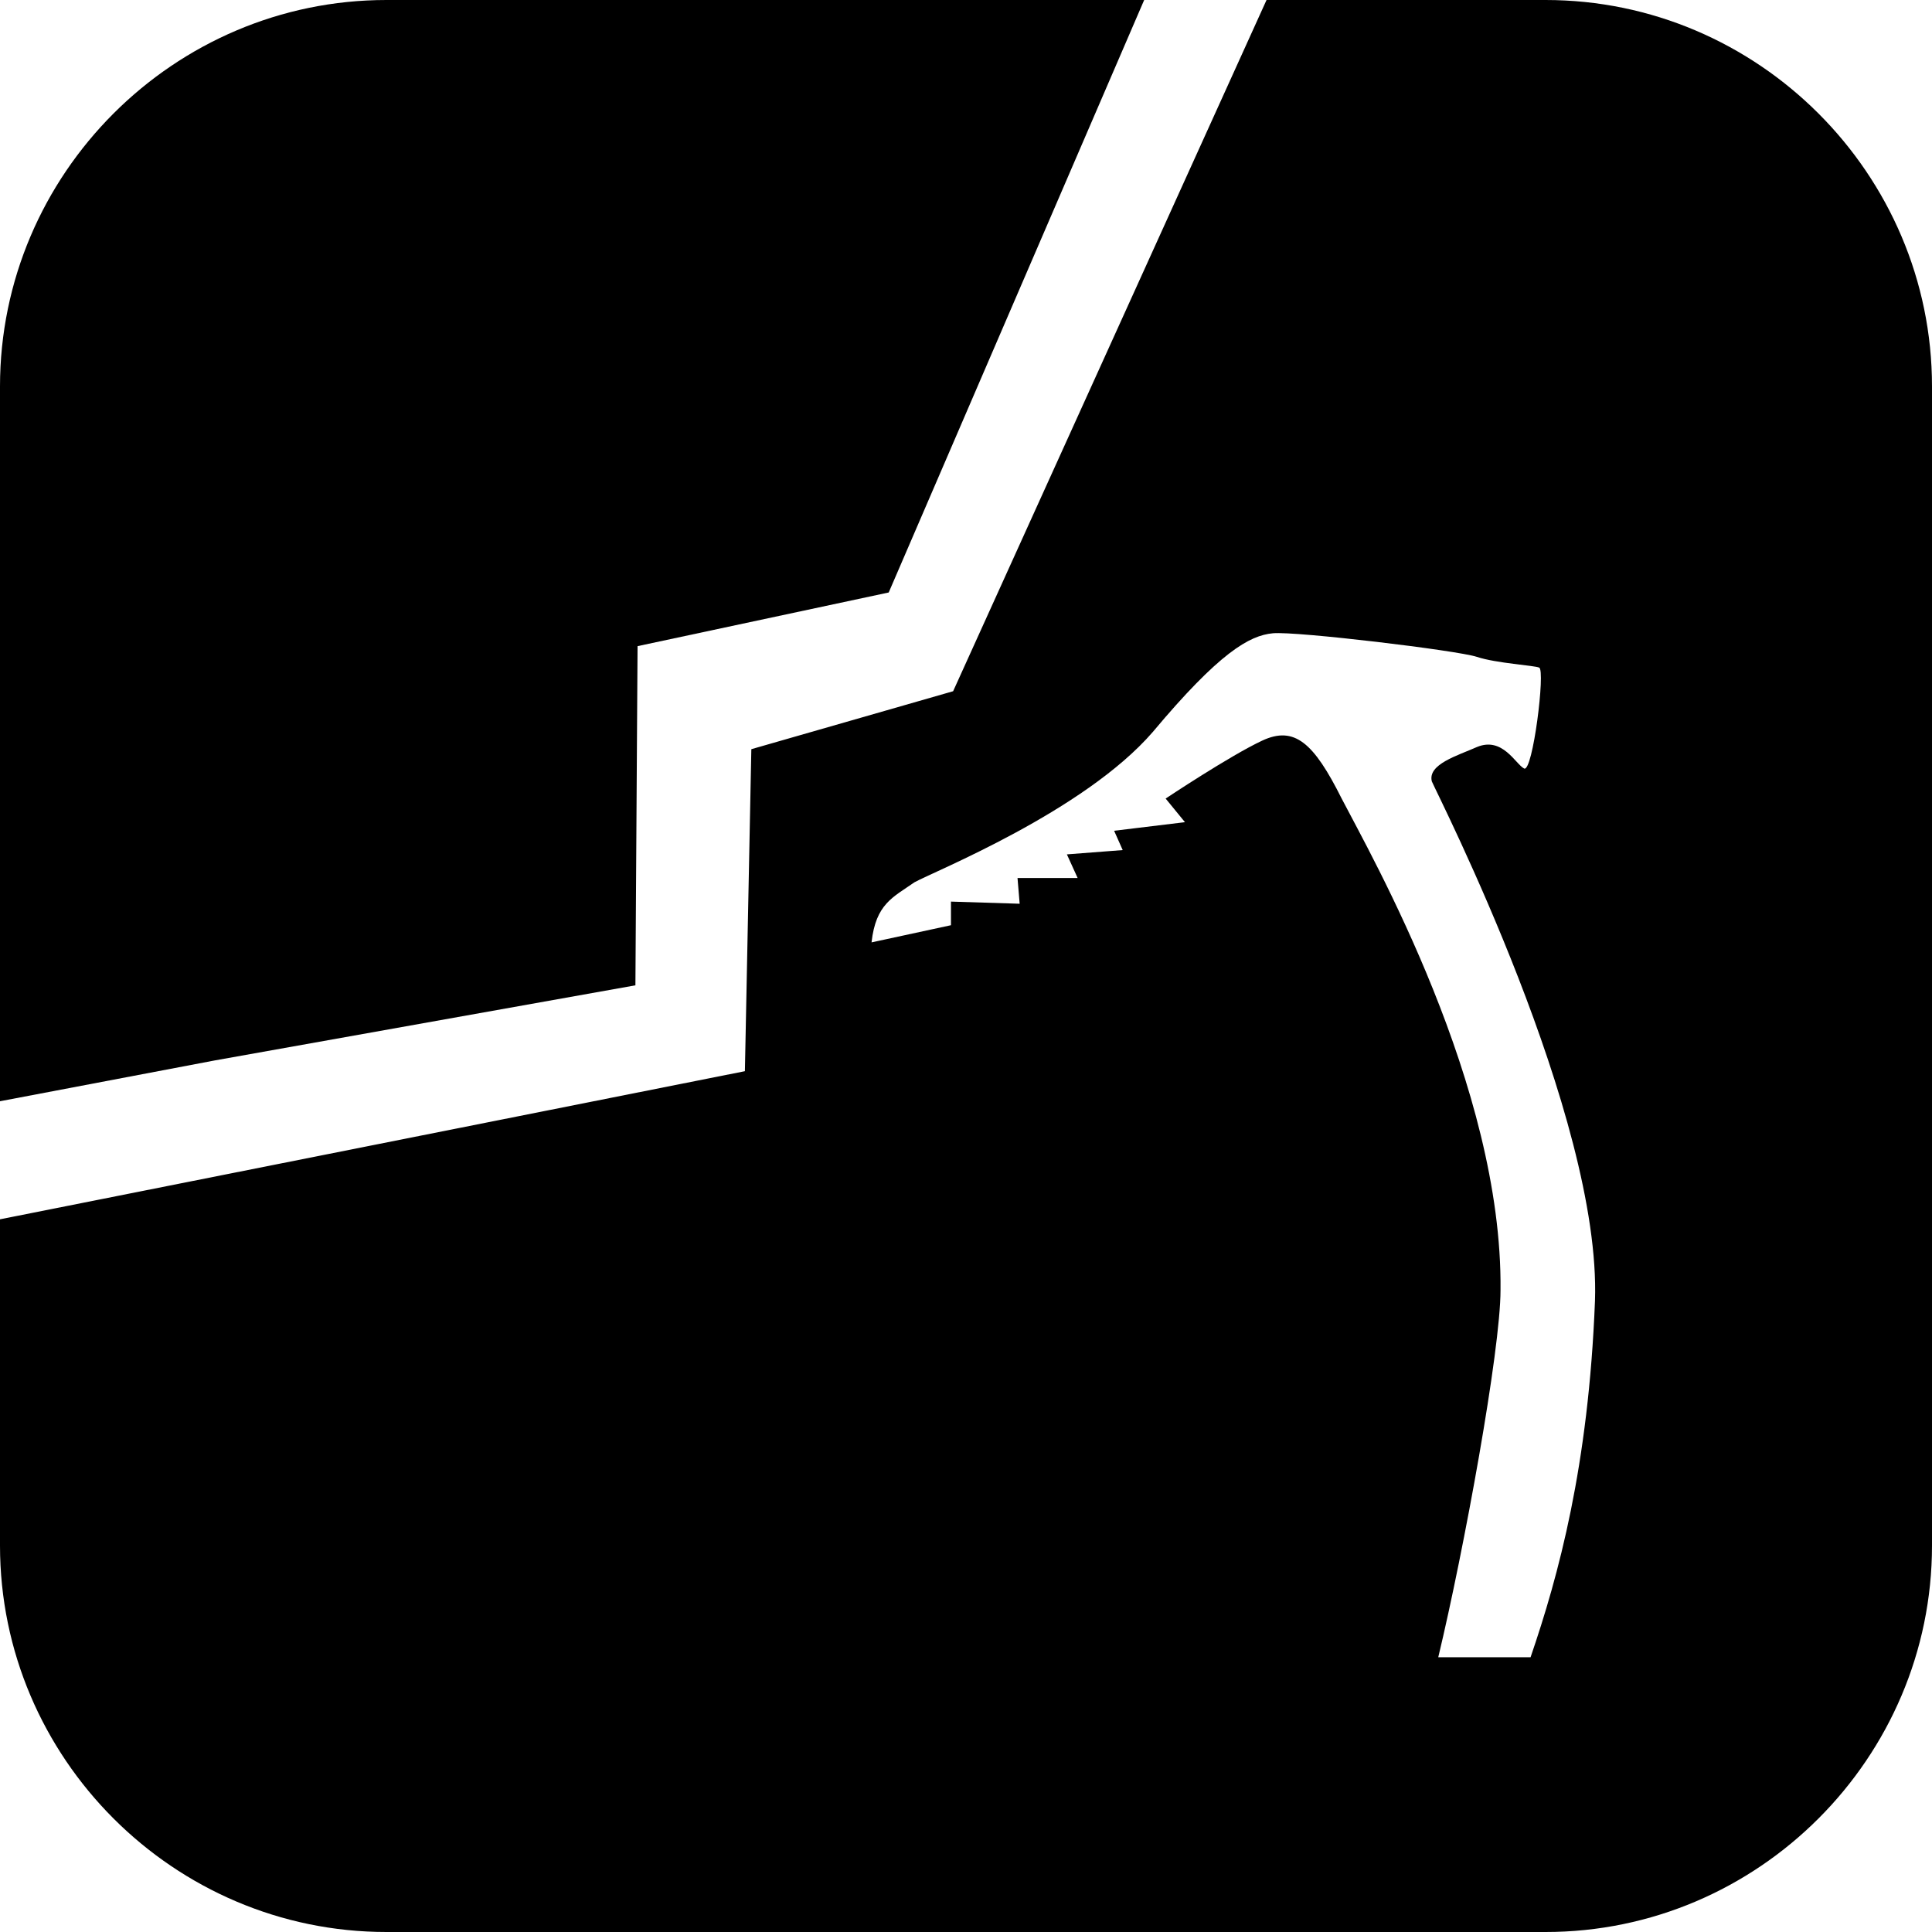 <?xml version="1.0" encoding="utf-8"?>
<!-- Generator: Adobe Illustrator 27.2.0, SVG Export Plug-In . SVG Version: 6.00 Build 0)  -->
<svg version="1.1" id="tradRoutesSettingIcon" xmlns="http://www.w3.org/2000/svg" xmlns:xlink="http://www.w3.org/1999/xlink"
	 x="0px" y="0px" viewBox="0 0 90 90" style="enable-background:new 0 0 90 90;" xml:space="preserve">
<g>
	<path d="M10,49.4l19.6-3.5l0.1-15.8l11.7-2.5L53.3,0H18C8.1,0,0,8.1,0,18v33.3L10,49.4z"/>
	<path d="M72,0H59L44.4,32.2L35,34.9l-0.3,15L0,56.8V72c0,9.9,8.1,18,18,18h54c9.9,0,18-8.1,18-18V18C90,8.1,81.9,0,72,0z
		 M74.3,60.6c-0.3,7.7-1.7,12.8-3,16.6H67c1.2-5,2.9-14.3,2.9-17.1c0.1-9.5-6-20.2-7.4-22.9c-1.3-2.6-2.2-3.4-3.7-2.7
		c-1.5,0.7-4.5,2.7-4.5,2.7l0.9,1.1l-3.3,0.4l0.4,0.9l-2.6,0.2l0.5,1.1h-2.8l0.1,1.2l-3.2-0.1v1.1l-3.7,0.8c0.2-1.8,1-2.1,2-2.8
		c0.9-0.5,7.9-3.3,11.1-7c3.1-3.7,4.5-4.5,5.6-4.6c1.1-0.1,8.6,0.8,9.5,1.1c0.9,0.3,2.7,0.4,2.9,0.5c0.3,0.1-0.3,4.9-0.7,4.7
		c-0.4-0.2-1-1.5-2.2-1c-0.9,0.4-2.3,0.8-2.1,1.6C67,37.1,74.6,52,74.3,60.6z"/>
</g>
</svg>
